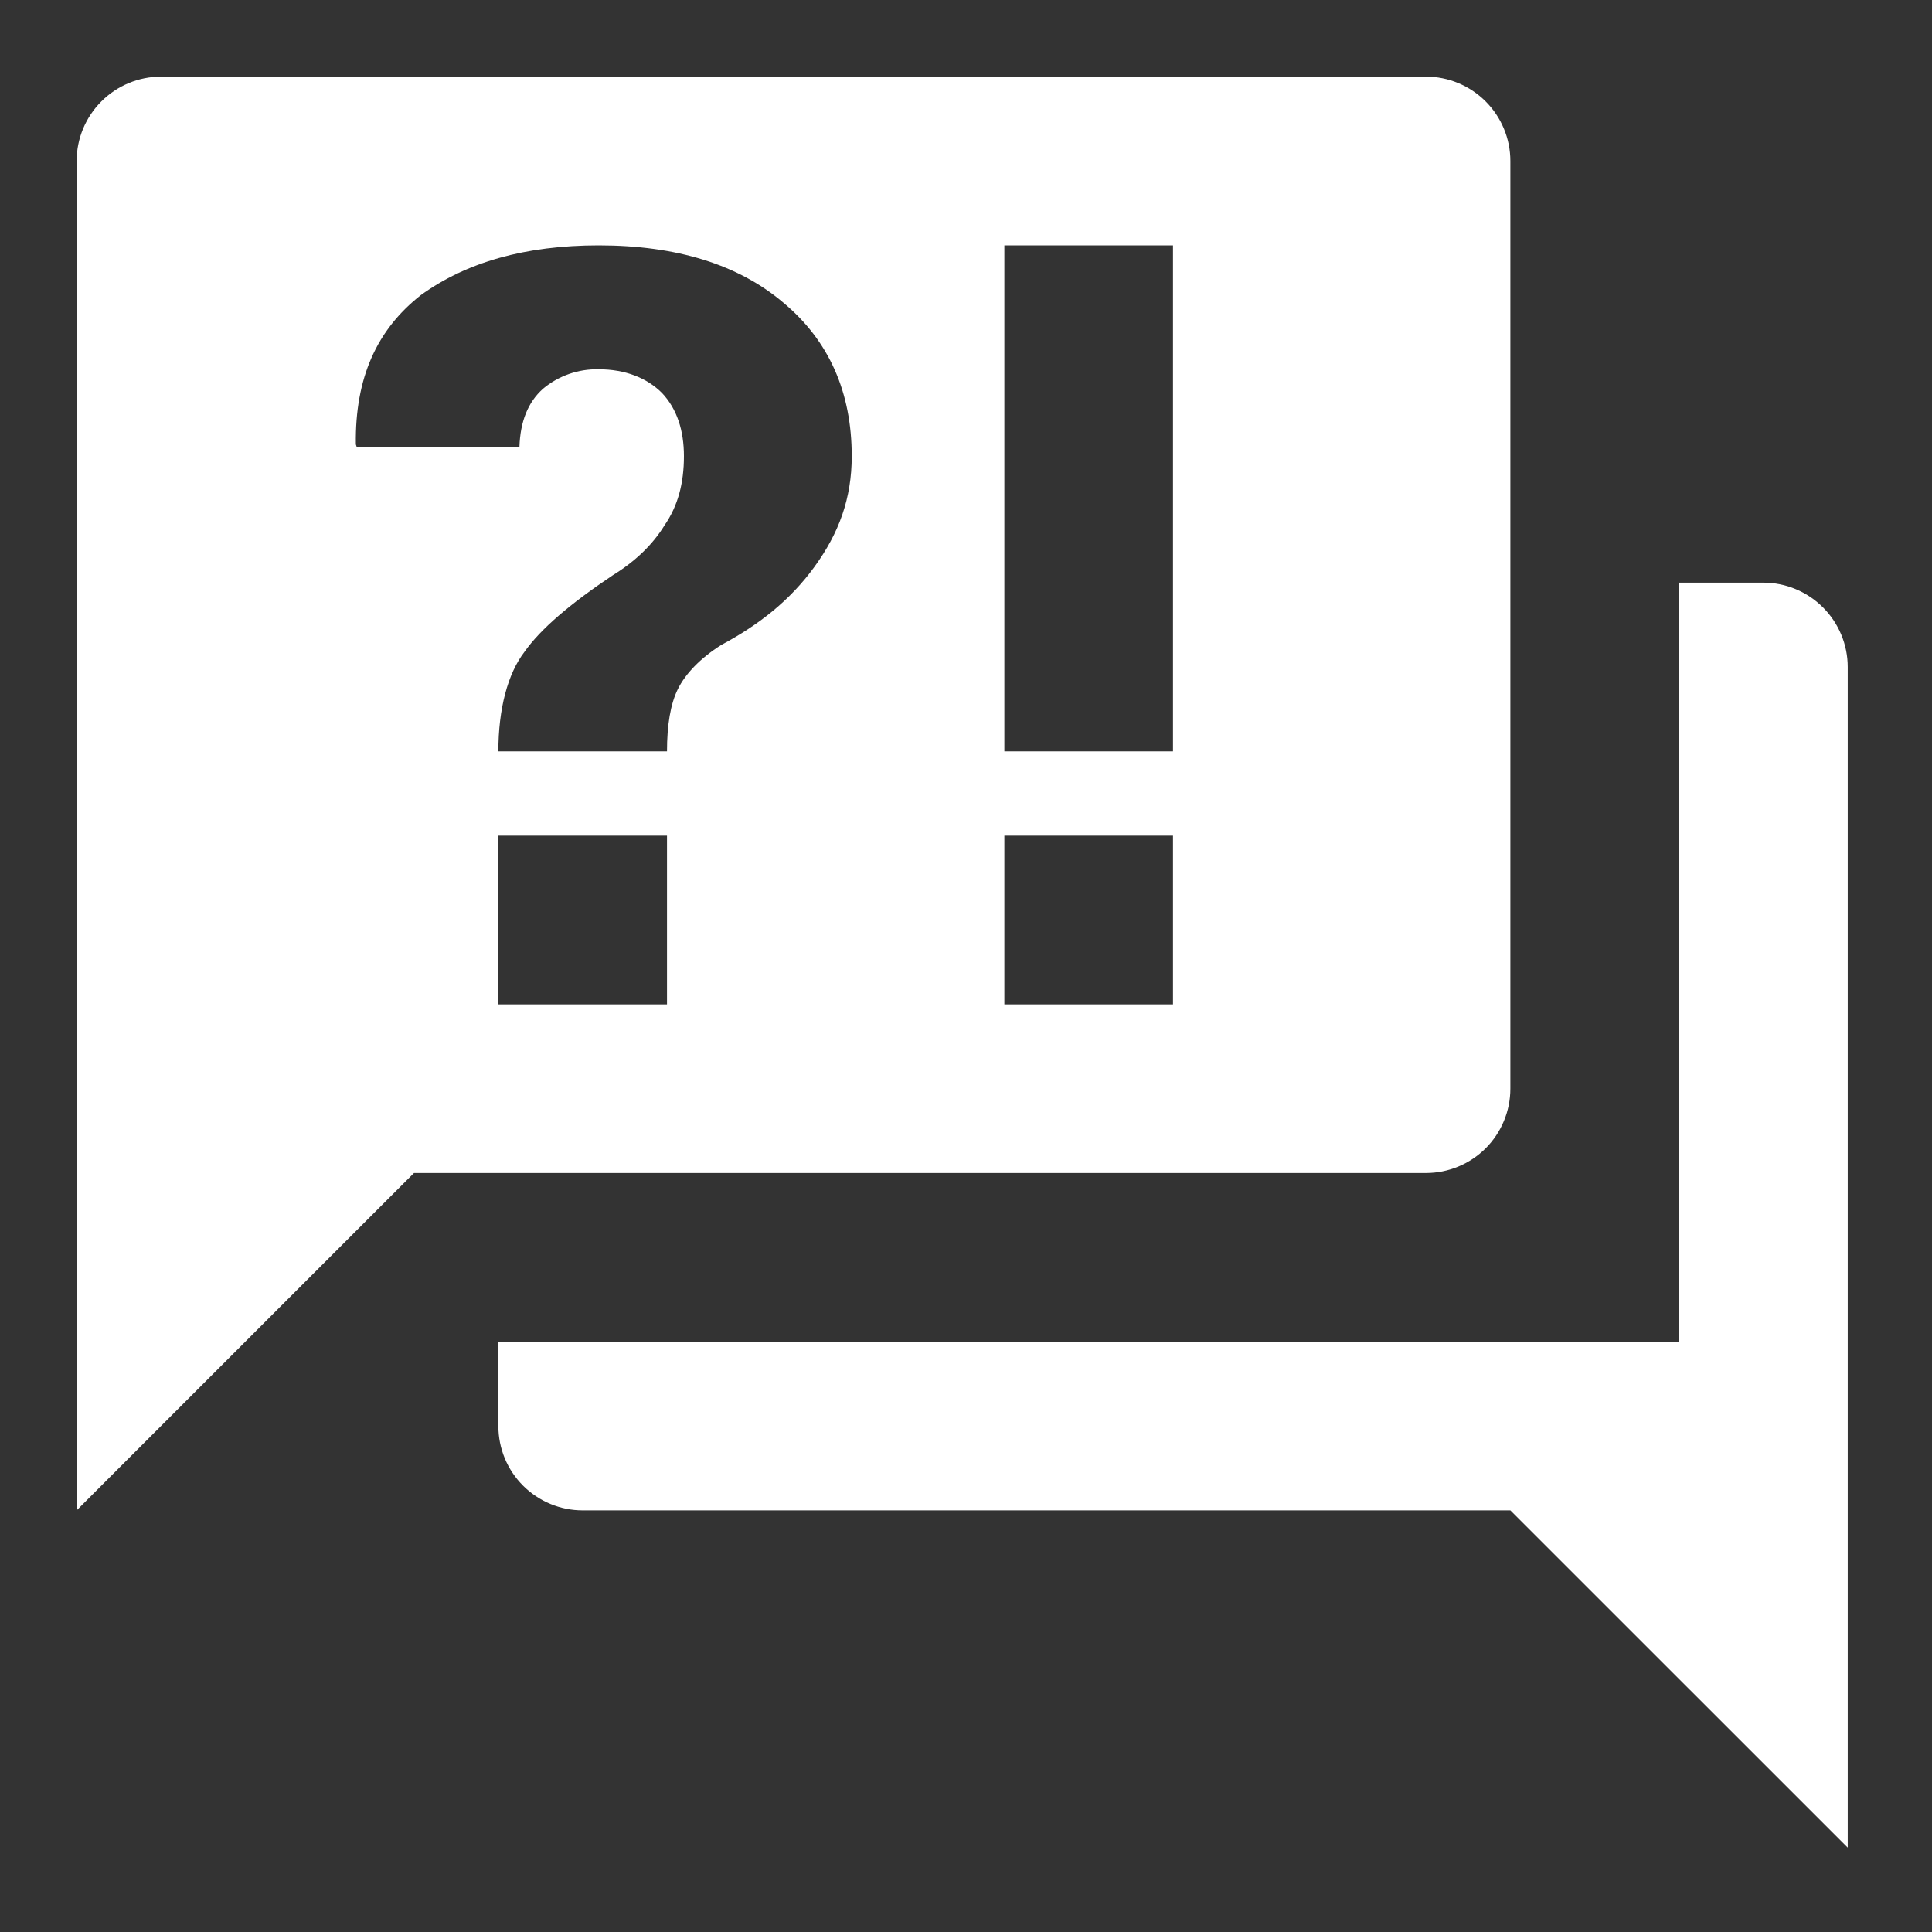 <svg width="21" height="21" viewBox="0 0 21 21" fill="none" xmlns="http://www.w3.org/2000/svg">
<rect x="0" y="0" width="21" height="21" fill="#333333" stroke="none"/>
<path d="M15.5 12.75H4.5L0.833 16.417V1.75C0.833 1.507 0.93 1.274 1.102 1.102C1.274 0.93 1.507 0.833 1.75 0.833H15.5C15.743 0.833 15.976 0.93 16.148 1.102C16.32 1.274 16.417 1.507 16.417 1.75V11.833C16.417 12.076 16.32 12.31 16.148 12.482C15.976 12.653 15.743 12.75 15.5 12.75ZM20.084 7.25V20.083L16.417 16.417H6.333C6.09 16.417 5.857 16.32 5.685 16.148C5.513 15.976 5.417 15.743 5.417 15.5V14.583H18.25V6.333H19.167C19.41 6.333 19.643 6.43 19.815 6.602C19.987 6.774 20.084 7.007 20.084 7.25ZM6.508 2.667C5.71 2.667 5.069 2.85 4.574 3.208C4.097 3.583 3.858 4.106 3.868 4.83L3.877 4.858H5.646C5.655 4.583 5.738 4.372 5.903 4.225C6.072 4.084 6.287 4.009 6.508 4.014C6.792 4.014 7.03 4.106 7.195 4.271C7.36 4.445 7.434 4.683 7.434 4.958C7.434 5.252 7.369 5.499 7.223 5.71C7.094 5.921 6.902 6.104 6.663 6.251C6.196 6.563 5.875 6.838 5.701 7.085C5.518 7.323 5.417 7.708 5.417 8.167H7.25C7.25 7.883 7.287 7.653 7.369 7.488C7.452 7.323 7.608 7.158 7.837 7.012C8.249 6.792 8.588 6.526 8.854 6.159C9.12 5.793 9.258 5.417 9.258 4.958C9.258 4.262 9.01 3.703 8.515 3.29C8.029 2.878 7.36 2.667 6.508 2.667ZM5.417 9.083V10.917H7.25V9.083H5.417ZM10.917 10.917H12.75V9.083H10.917V10.917ZM10.917 2.667V8.167H12.75V2.667H10.917Z" fill="white"/>
</svg>